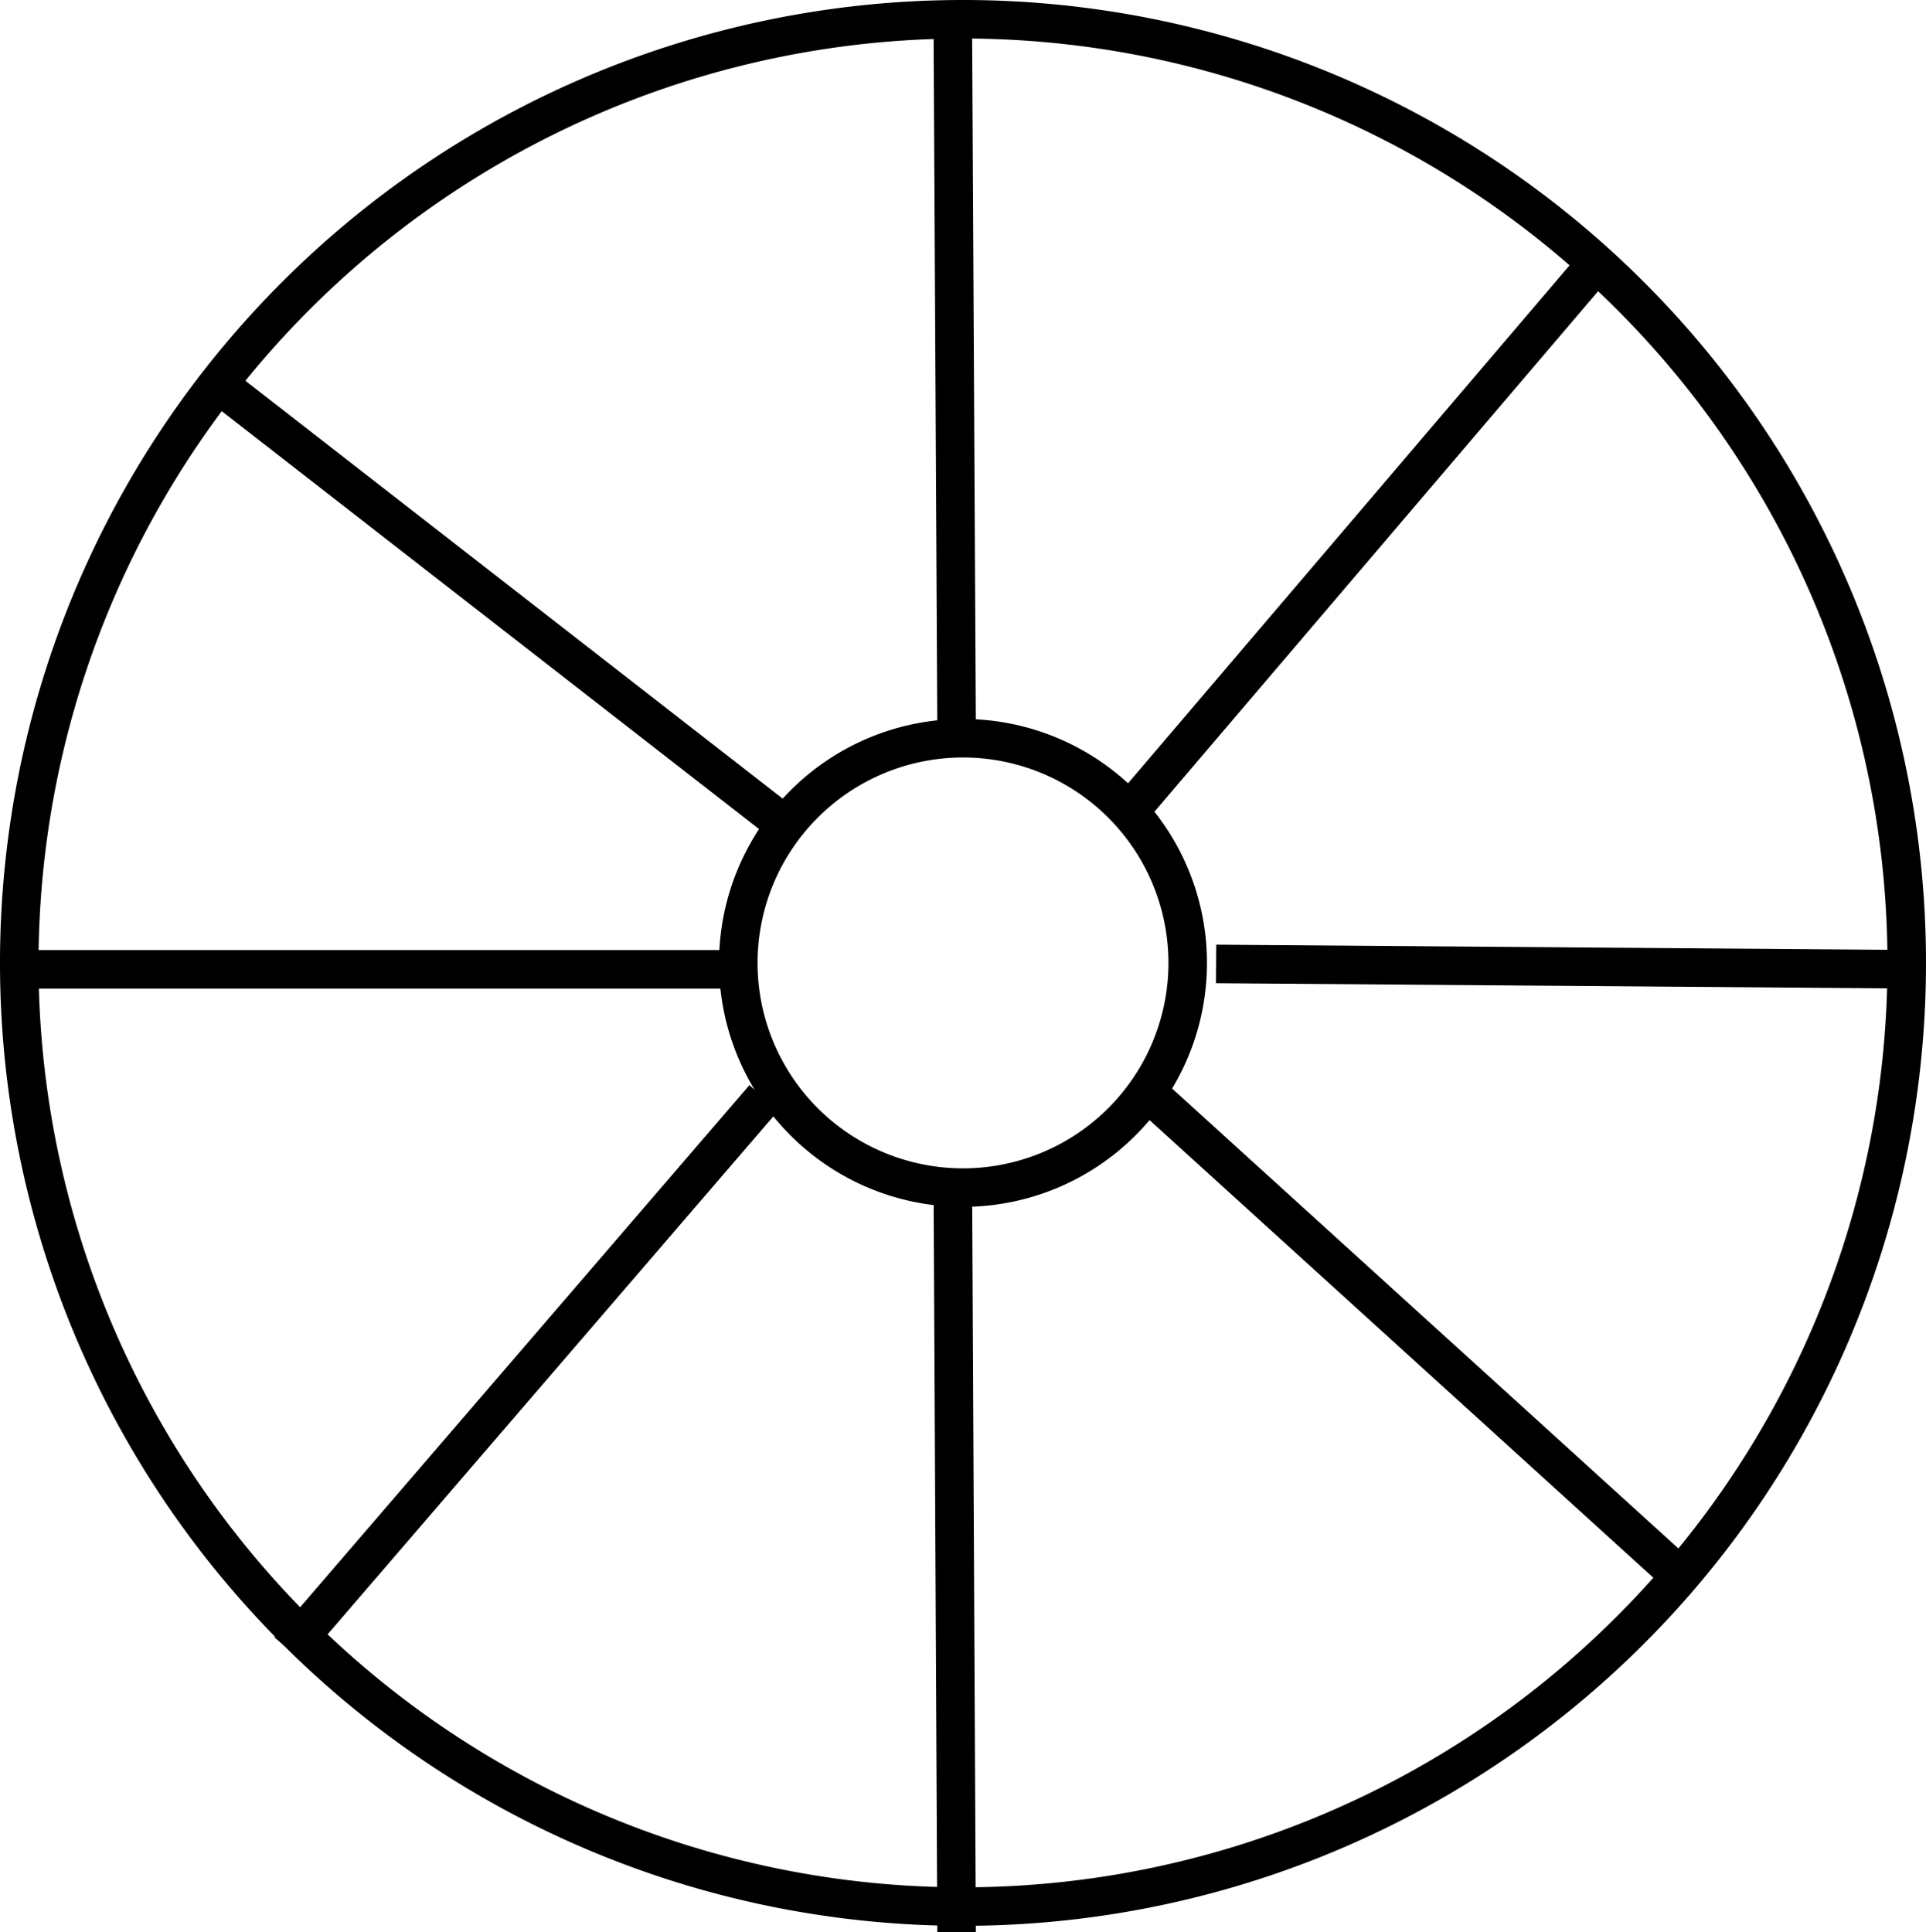 <svg id="Layer_1" data-name="Layer 1" class = "animation__back-wheel" xmlns="http://www.w3.org/2000/svg" viewBox="0 0 150 150.51">
  <defs>
    <style>
      .cls-1-backwheel {
        fill: none;
        stroke: #000;
        stroke-miterlimit: 10;
        stroke-width: 3px;
      }
    </style>
  </defs>
  <g id="car-tire">
    <g id="outside-tire">
      <path d="M75,3A72,72,0,1,1,3,75,72.08,72.08,0,0,1,75,3m0-3a75,75,0,1,0,75,75A75,75,0,0,0,75,0Z"/>
    </g>
    <g id="inside-tire">
      <path d="M75,59A16,16,0,1,1,59,75,16,16,0,0,1,75,59m0-3A19,19,0,1,0,94,75,19,19,0,0,0,75,56Z"/>
      <line class="cls-1-backwheel" x1="74.5" y1="56.5" x2="74.21" y2="2.58"/>
      <line class="cls-1-backwheel" x1="87.21" y1="64.08" x2="123.5" y2="21.5"/>
      <line class="cls-1-backwheel" x1="94.71" y1="75.08" x2="149.5" y2="75.5"/>
      <line class="cls-1-backwheel" x1="89.29" y1="85" x2="131.21" y2="123.08"/>
      <line class="cls-1-backwheel" x1="74.21" y1="92.58" x2="74.5" y2="150.5"/>
      <line class="cls-1-backwheel" x1="59.5" y1="85.5" x2="22.5" y2="128.5"/>
      <line class="cls-1-backwheel" x1="56.5" y1="75.5" x2="0.5" y2="75.5"/>
      <line class="cls-1-backwheel" x1="62.21" y1="65.08" x2="17.21" y2="30.08"/>
    </g>
  </g>
</svg>
